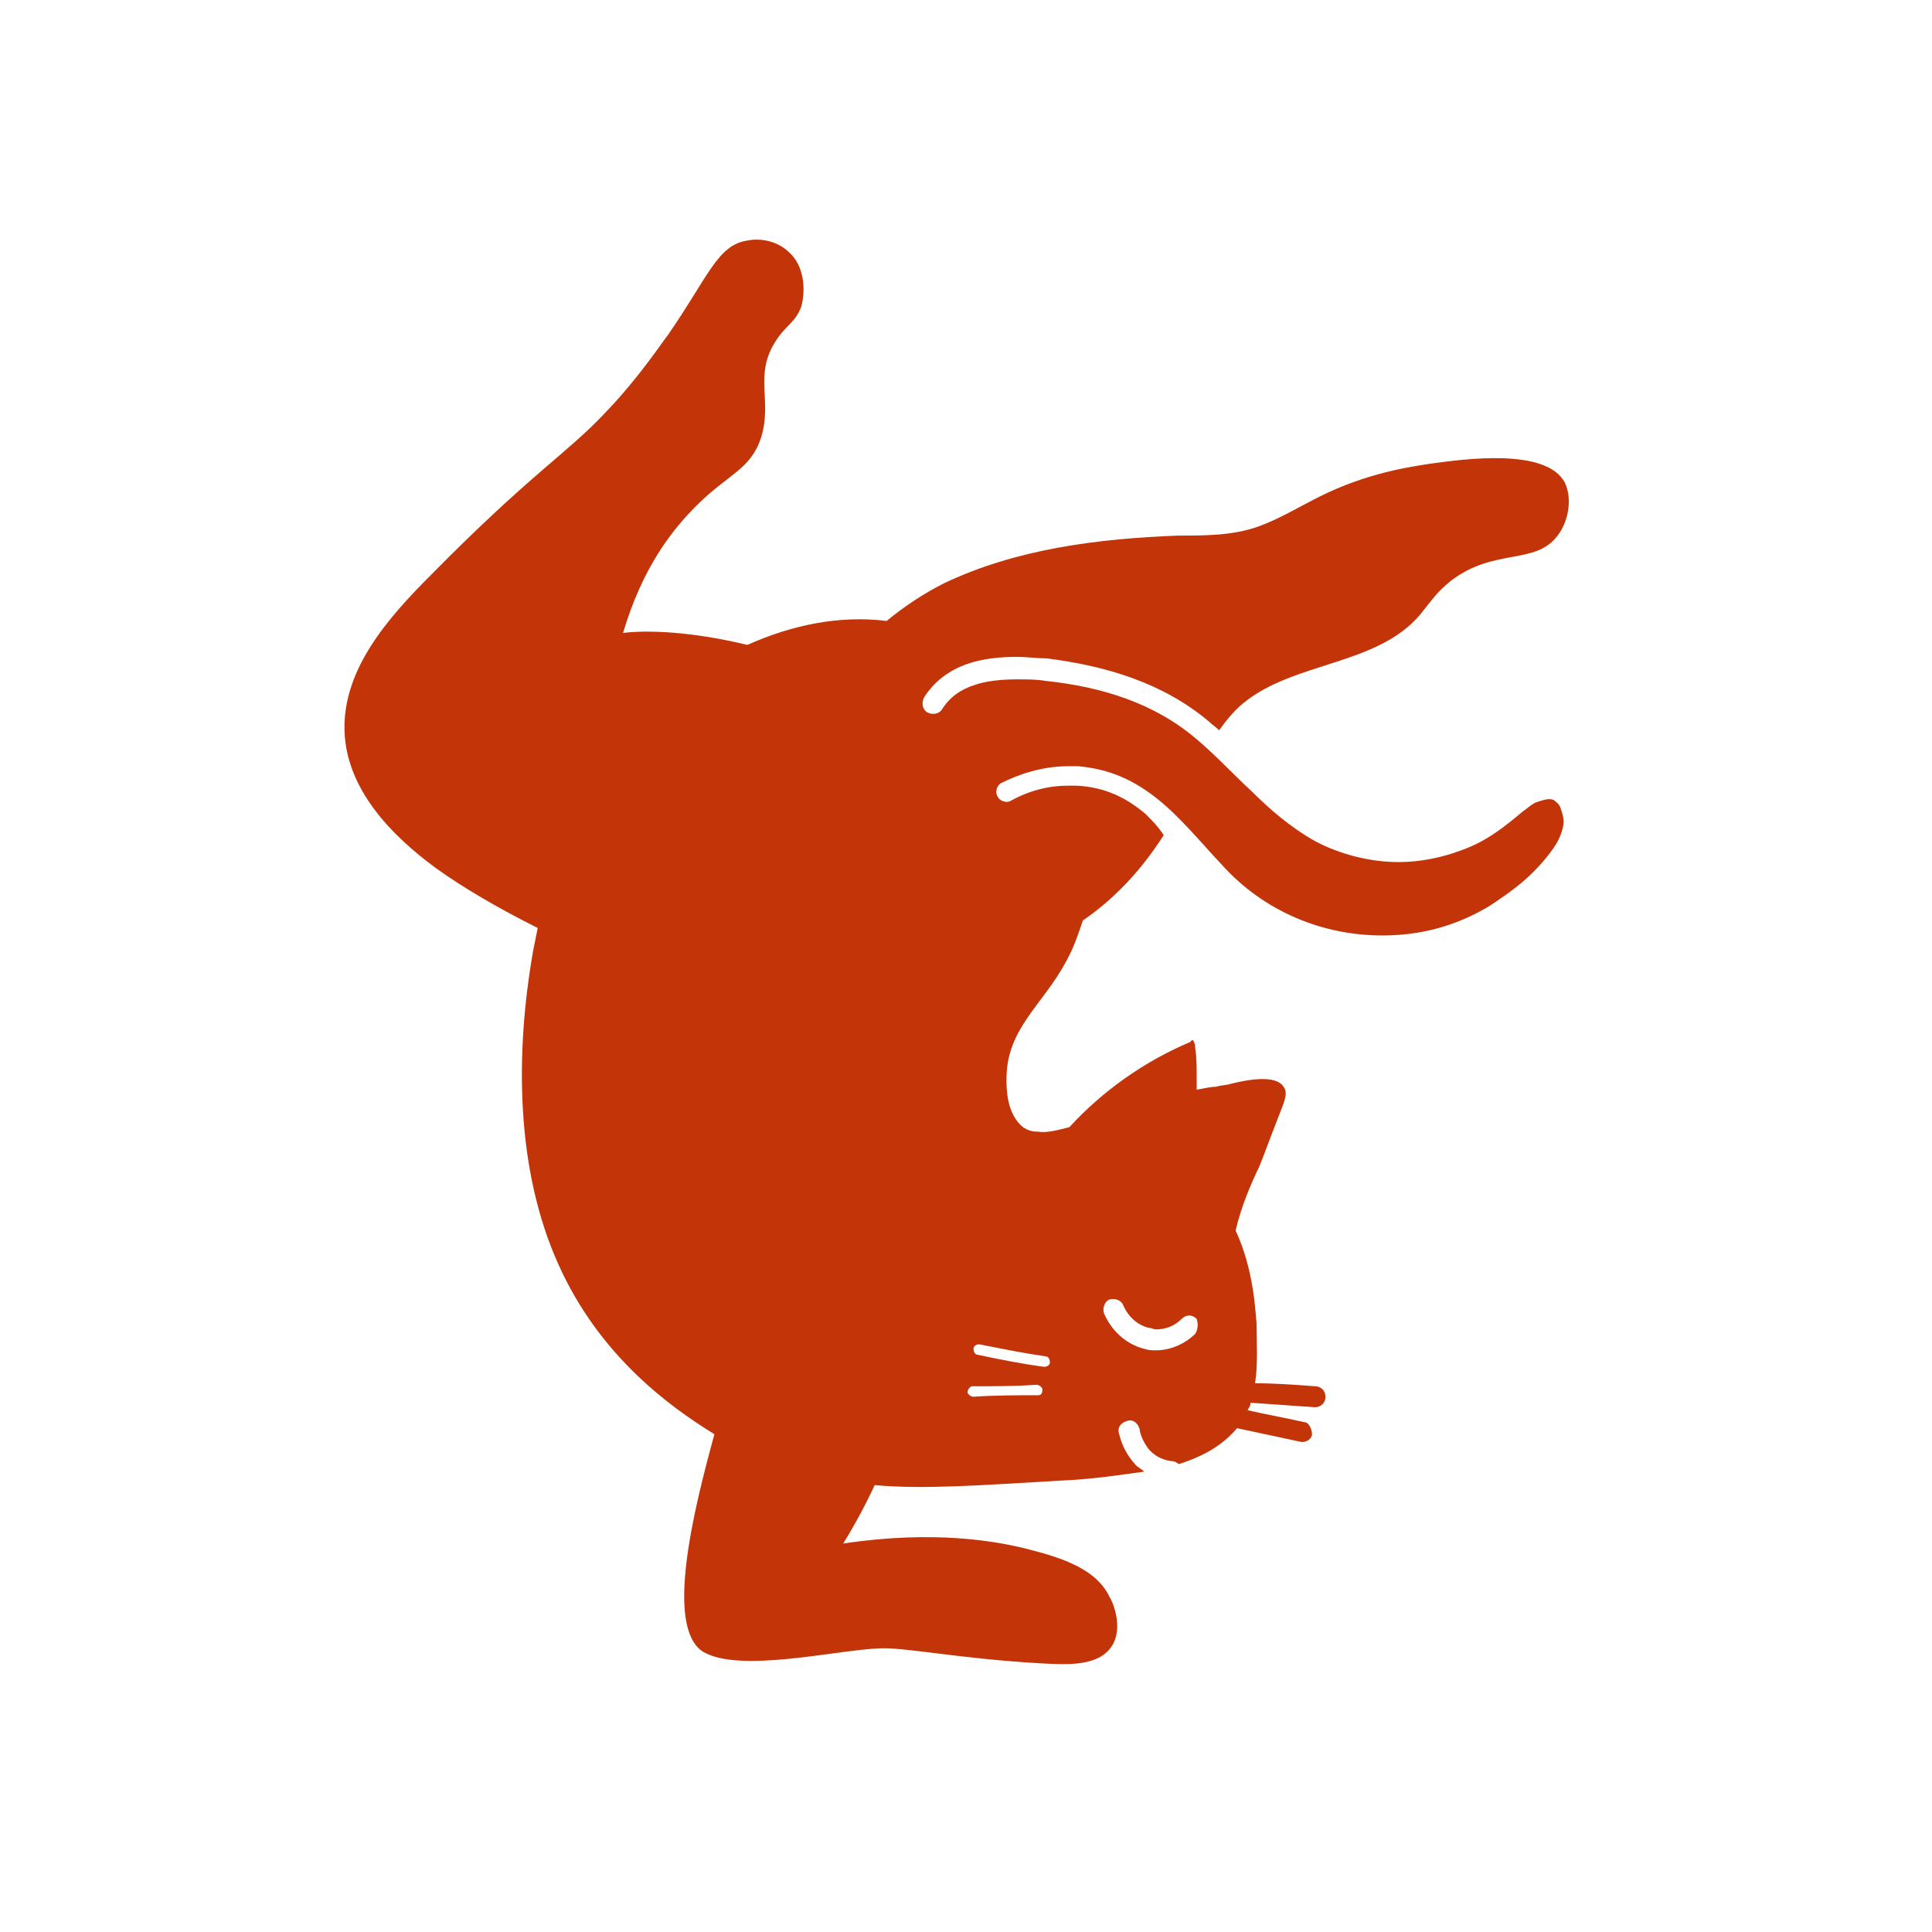 <svg width="129" height="129" viewBox="0 0 129 129" fill="none" xmlns="http://www.w3.org/2000/svg">
<path d="M76.502 54.361C75.202 53.261 73.802 52.561 71.902 52.461C71.702 52.461 71.502 52.461 71.302 52.461C69.702 52.461 68.402 52.961 67.502 53.461C67.202 53.661 66.702 53.461 66.602 53.161C66.402 52.861 66.602 52.361 66.902 52.261C67.902 51.761 69.502 51.161 71.302 51.161C71.502 51.161 71.802 51.161 72.002 51.161C74.202 51.361 75.802 52.161 77.302 53.361C78.802 54.561 80.102 56.161 81.602 57.761C84.402 60.861 88.302 62.461 92.302 62.461C94.802 62.461 97.202 61.861 99.502 60.461C100.102 60.061 101.002 59.461 101.802 58.761C102.602 58.061 103.402 57.161 103.902 56.361C104.202 55.861 104.402 55.261 104.402 54.861C104.402 54.561 104.302 54.261 104.202 53.961C104.102 53.661 103.902 53.561 103.802 53.461C103.702 53.361 103.502 53.361 103.402 53.361C103.202 53.361 102.902 53.461 102.602 53.561C102.302 53.661 102.002 53.961 101.702 54.161C100.502 55.161 99.302 56.161 97.602 56.761C96.302 57.261 94.802 57.561 93.402 57.561C91.502 57.561 89.502 57.061 87.802 56.161C86.202 55.261 84.802 54.061 83.602 52.861C82.302 51.661 81.102 50.361 79.902 49.361C77.102 46.961 73.602 45.861 69.802 45.461C69.202 45.361 68.602 45.361 67.902 45.361C66.902 45.361 65.802 45.461 65.002 45.761C64.102 46.061 63.402 46.561 62.902 47.361C62.702 47.661 62.302 47.761 61.902 47.561C61.602 47.361 61.502 46.961 61.702 46.561C62.402 45.461 63.402 44.761 64.502 44.361C65.602 43.961 66.802 43.861 67.902 43.861C68.602 43.861 69.302 43.961 69.902 43.961C73.802 44.461 77.602 45.561 80.702 48.161C80.902 48.361 81.202 48.561 81.402 48.761C81.902 48.061 82.402 47.461 83.002 46.961C86.402 44.161 91.902 44.461 94.802 41.061C95.702 39.961 95.902 39.561 96.902 38.761C99.802 36.561 102.502 37.761 104.002 35.761C104.702 34.861 105.002 33.361 104.502 32.261C103.302 29.861 97.702 30.661 95.502 30.961C94.202 31.161 91.302 31.561 88.102 33.161C86.702 33.861 85.402 34.661 84.002 35.161C82.302 35.761 80.502 35.761 78.702 35.761C73.302 35.961 67.802 36.661 63.002 38.961C61.802 39.561 60.402 40.461 59.202 41.461C56.002 41.061 52.802 41.761 49.902 43.061C46.202 42.161 43.202 42.061 41.602 42.261C42.902 37.861 44.902 35.361 46.502 33.761C48.602 31.661 50.102 31.361 50.802 29.261C51.602 26.761 50.302 25.061 51.802 22.761C52.502 21.661 53.102 21.561 53.502 20.461C53.802 19.361 53.702 17.761 52.702 16.861C52.002 16.161 50.902 15.861 49.902 16.061C47.902 16.361 47.302 18.461 44.602 22.361C44.202 22.861 42.702 25.161 40.502 27.461C37.902 30.261 35.502 31.561 28.802 38.361C25.902 41.261 22.902 44.661 23.002 48.761C23.102 52.661 26.102 55.761 29.102 57.961C30.902 59.261 33.302 60.661 35.902 61.961C35.802 62.461 35.702 62.961 35.602 63.461C34.402 70.261 34.402 78.061 37.302 84.461C40.002 90.461 44.602 93.861 47.702 95.761C46.302 100.861 44.402 108.561 46.902 110.261C49.302 111.761 55.902 110.161 58.702 110.061C60.302 109.961 64.102 110.761 69.502 111.061C71.302 111.161 73.302 111.261 74.202 109.961C75.102 108.661 74.202 106.761 74.102 106.661C73.402 105.161 71.802 104.261 69.102 103.561C66.602 102.861 62.302 102.161 56.302 103.061C57.102 101.761 57.802 100.461 58.402 99.161C61.702 99.461 65.602 99.161 70.802 98.861C73.102 98.761 74.902 98.461 76.402 98.261C76.202 98.061 75.902 97.961 75.702 97.661C75.002 96.861 74.802 96.061 74.702 95.661C74.602 95.261 74.902 94.961 75.302 94.861C75.702 94.761 76.002 95.061 76.102 95.461C76.102 95.661 76.302 96.261 76.702 96.761C77.302 97.461 78.102 97.561 78.302 97.561C78.402 97.561 78.602 97.661 78.702 97.761C80.902 97.061 81.902 96.161 82.602 95.361C84.002 95.661 85.402 95.961 86.802 96.261C87.202 96.361 87.602 96.061 87.602 95.761C87.602 95.461 87.402 94.961 87.102 94.961C85.802 94.661 84.602 94.461 83.302 94.161C83.402 93.961 83.502 93.861 83.502 93.661C84.902 93.761 86.402 93.861 87.802 93.961C88.202 93.961 88.502 93.661 88.502 93.261C88.502 92.861 88.202 92.561 87.802 92.561C86.502 92.461 85.102 92.361 83.802 92.361C84.002 91.061 83.902 89.661 83.902 88.361C83.802 87.361 83.702 84.761 82.502 82.161C82.902 80.461 83.502 79.161 83.902 78.261C84.102 77.961 84.502 76.761 85.402 74.461C85.802 73.461 86.002 72.961 85.702 72.561C85.202 71.761 83.402 72.061 82.202 72.361C81.902 72.461 81.502 72.461 81.202 72.561C80.902 72.561 80.402 72.661 79.902 72.761C79.902 72.461 79.902 72.161 79.902 71.961C79.902 71.261 79.902 70.561 79.802 69.961C79.802 69.861 79.802 69.661 79.702 69.561C79.702 69.461 79.702 69.461 79.602 69.461C79.602 69.461 79.502 69.461 79.502 69.561C76.402 70.861 73.602 72.861 71.402 75.261C70.602 75.461 69.902 75.661 69.302 75.561C68.902 75.561 68.602 75.461 68.302 75.261C67.202 74.361 67.202 72.661 67.202 72.061C67.202 68.661 69.602 67.161 71.202 64.161C71.702 63.261 72.002 62.361 72.302 61.461C74.502 59.961 76.302 57.961 77.702 55.761C77.302 55.161 76.902 54.761 76.502 54.361ZM69.302 93.161C67.902 93.161 66.402 93.161 65.002 93.261C64.802 93.261 64.602 93.061 64.602 92.961C64.602 92.761 64.802 92.561 64.902 92.561C66.302 92.561 67.802 92.561 69.202 92.461C69.402 92.461 69.602 92.661 69.602 92.761C69.602 93.061 69.502 93.161 69.302 93.161ZM79.802 89.061C79.102 89.761 78.102 90.161 77.202 90.161C76.902 90.161 76.702 90.161 76.402 90.061C75.202 89.761 74.202 88.861 73.702 87.661C73.602 87.261 73.802 86.861 74.102 86.761C74.502 86.661 74.902 86.861 75.002 87.161C75.302 87.861 75.902 88.461 76.702 88.661C76.902 88.661 77.002 88.761 77.202 88.761C77.802 88.761 78.402 88.561 78.902 88.061C79.202 87.761 79.602 87.761 79.902 88.061C80.002 88.361 80.002 88.761 79.802 89.061ZM69.802 90.561C70.002 90.561 70.102 90.761 70.102 90.961C70.102 91.161 69.902 91.261 69.702 91.261C68.202 91.061 66.702 90.761 65.302 90.461C65.102 90.461 65.002 90.261 65.002 90.061C65.002 89.861 65.202 89.761 65.402 89.761C66.902 90.061 68.402 90.361 69.802 90.561Z" fill="#C33409"/>
</svg>
